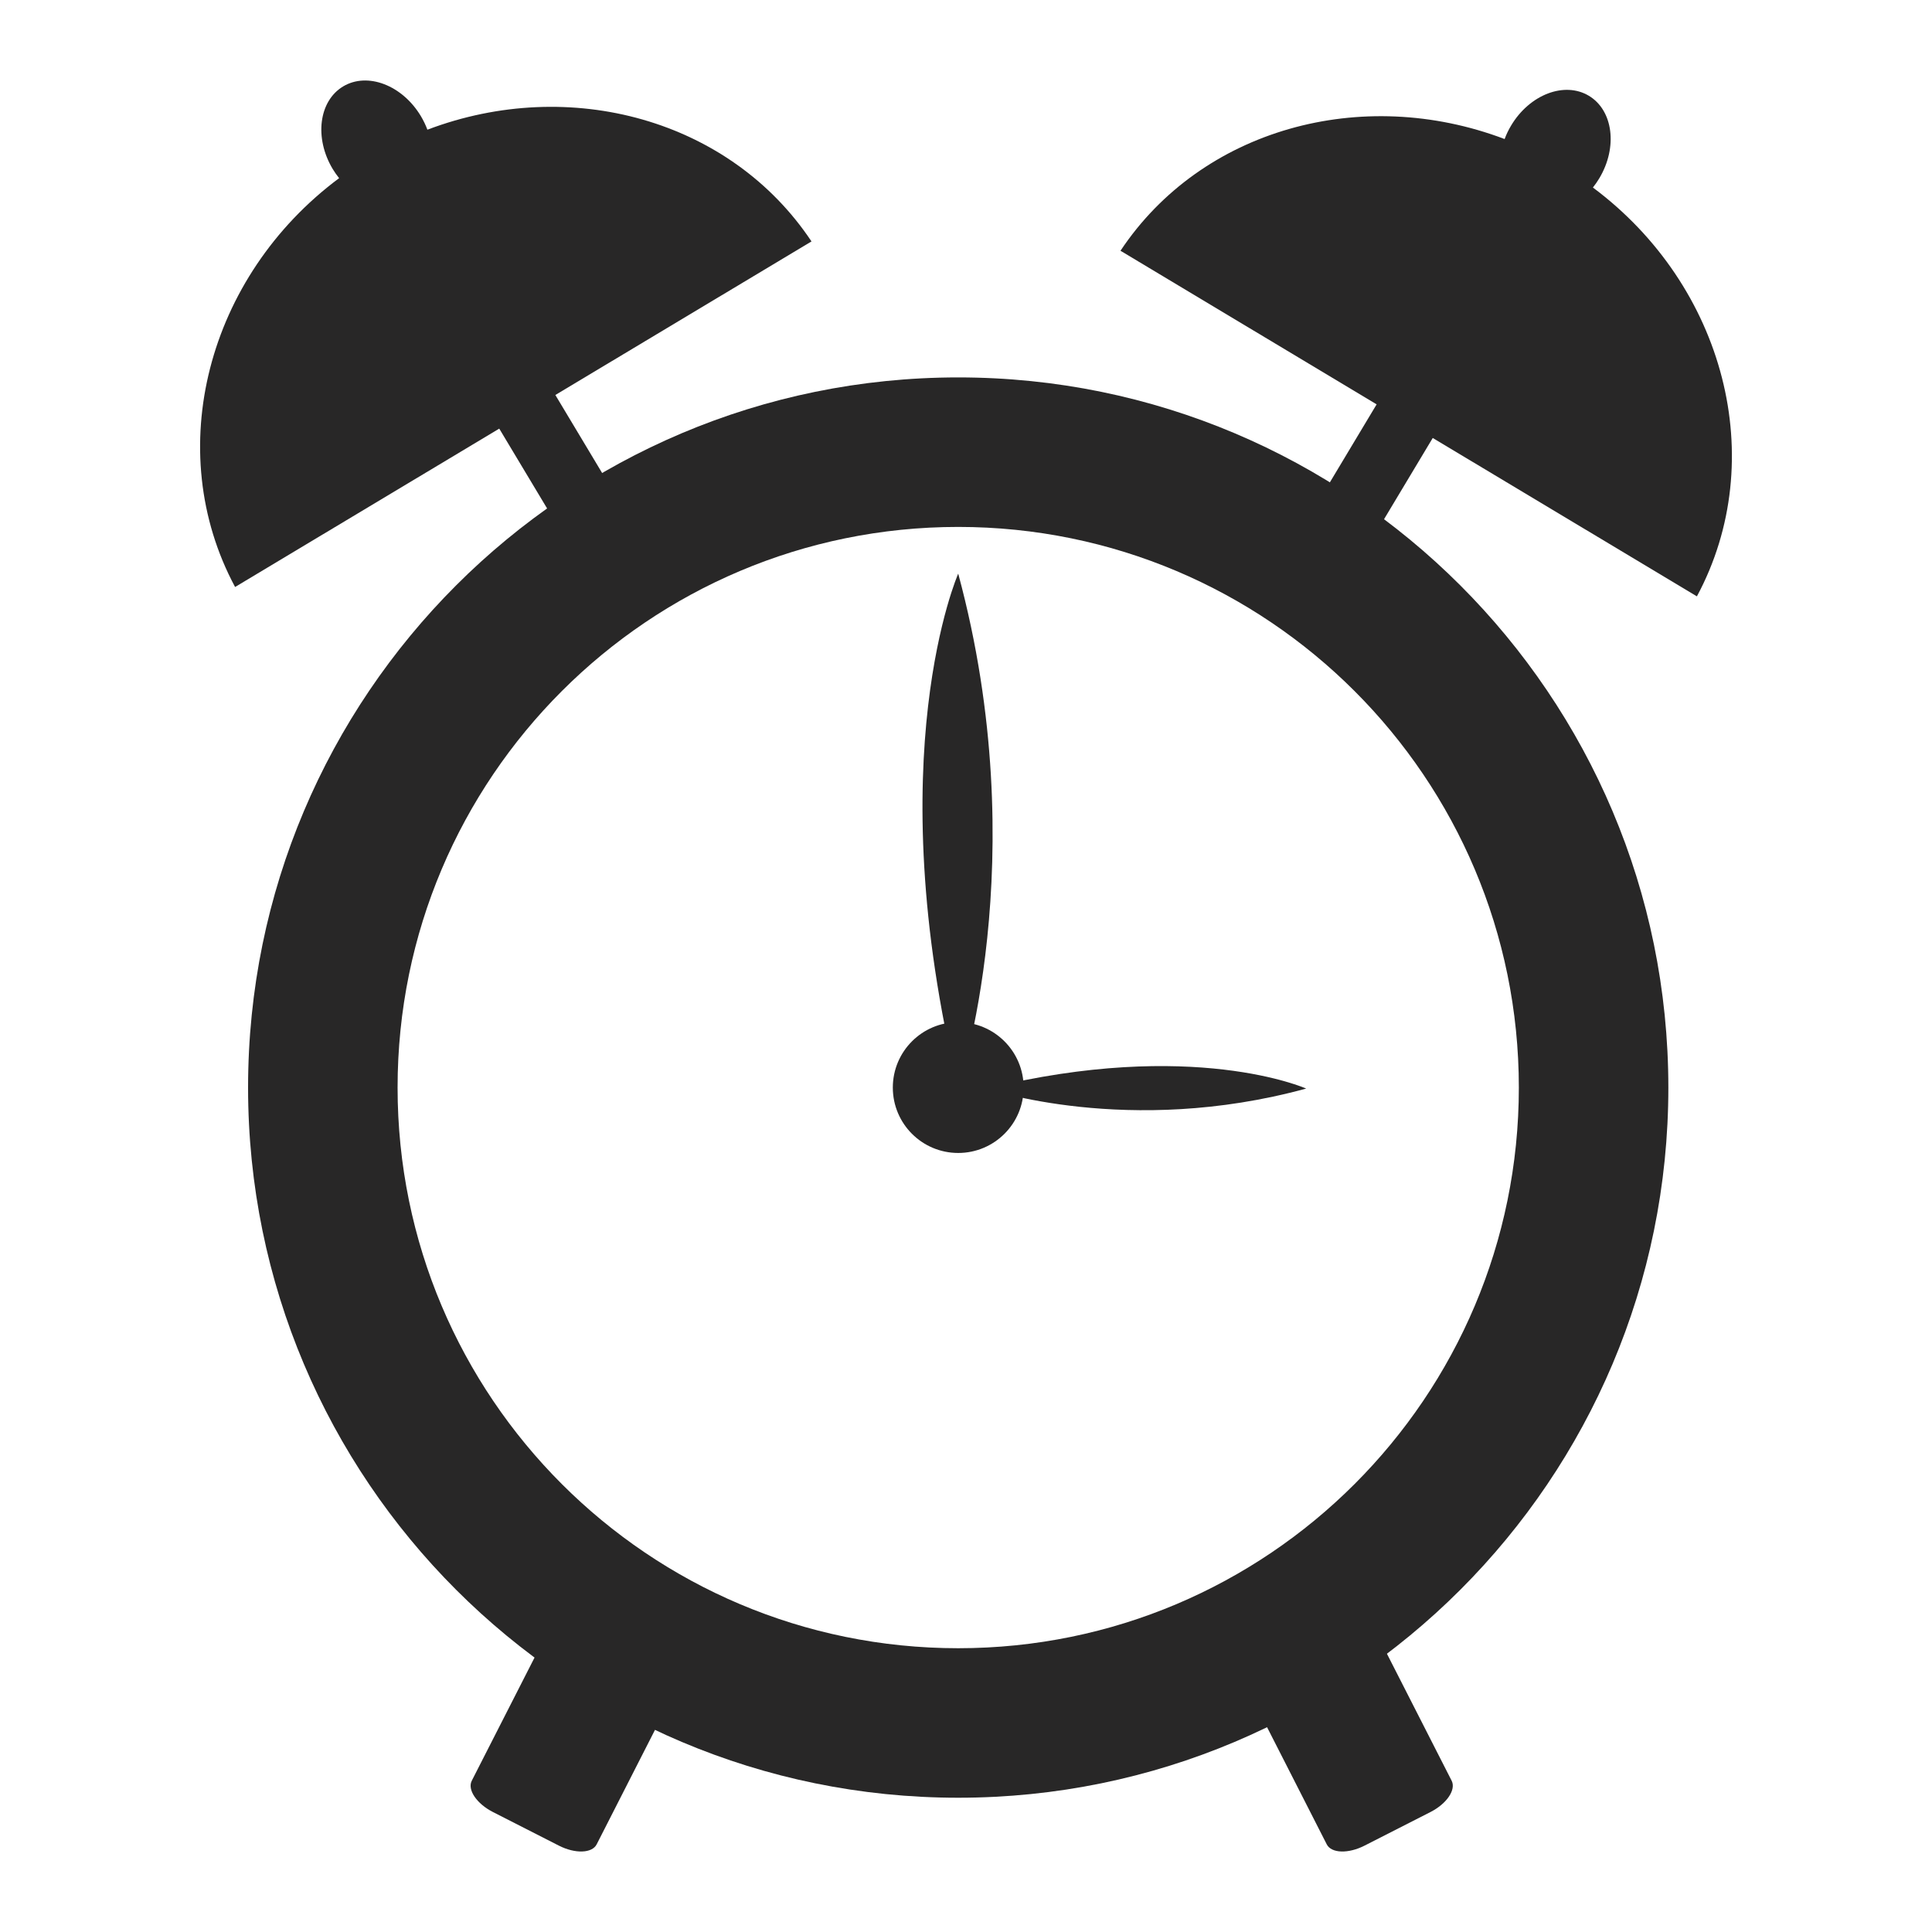 <?xml version="1.0" encoding="utf-8"?>
<!-- Designed by Vexels.com - 2017 All Rights Reserved - https://vexels.com/terms-and-conditions/  -->

<svg version="1.1" id="Layer_1" xmlns="http://www.w3.org/2000/svg" xmlns:xlink="http://www.w3.org/1999/xlink" x="0px" y="0px"
	 width="1200px" height="1200px" viewBox="0 0 1200 1200" enable-background="new 0 0 1200 1200" xml:space="preserve">
<g>
	<path fill="#282727" d="M595.164,234.419c-243.602,0-441.08,197.49-441.08,441.093c0,243.613,197.478,441.093,441.08,441.093
		s441.08-197.479,441.08-441.093C1036.244,431.91,838.766,234.419,595.164,234.419z M595.164,1023.74
		c-192.327,0-348.217-155.913-348.217-348.228c0-192.316,155.89-348.229,348.217-348.229c192.304,0,348.217,155.912,348.217,348.229
		C943.38,867.827,787.468,1023.74,595.164,1023.74z"/>
	<path fill="#282727" d="M635.804,675.512c0,22.432-18.208,40.616-40.641,40.616s-40.616-18.184-40.616-40.616
		c0-22.433,18.184-40.628,40.616-40.628S635.804,653.079,635.804,675.512z"/>
	<path fill="#282727" d="M695.957,155.75c50.372-75.677,149.86-103.035,238.593-69.387c1.045-2.848,2.398-5.684,4.059-8.439
		c11.537-19.252,33.139-27.501,48.26-18.433c15.122,9.068,18.017,32.011,6.481,51.251c-1.211,2.042-2.563,3.94-3.963,5.733
		c81.896,61.042,110.193,169.016,64.591,253.928l-164.079-98.372l-32.83,54.753l-34.847-20.89l32.829-54.751L695.957,155.75z"/>
	<path fill="#282727" d="M504.033,149.959c-50.373-75.69-149.86-103.06-238.569-69.399c-1.068-2.86-2.422-5.686-4.059-8.439
		c-11.561-19.252-33.162-27.501-48.284-18.445c-15.098,9.068-18.017,32.023-6.481,51.274c1.235,2.019,2.564,3.929,3.988,5.71
		c-81.92,61.042-110.193,169.028-64.615,253.927l164.079-98.359l32.83,54.753l34.848-20.89l-32.83-54.753L504.033,149.959z"/>
	<path fill="#282727" d="M824.072,1145.565c2.849,5.589,13.365,5.946,23.477,0.783l40.925-20.854
		c10.113-5.151,16.024-13.851,13.175-19.442l-50.8-99.677c-2.849-5.59-13.34-5.934-23.454-0.771l-40.948,20.842
		c-10.112,5.151-16,13.863-13.151,19.454L824.072,1145.565z"/>
	<path fill="#282727" d="M370.599,1145.565c-2.848,5.589-13.365,5.946-23.477,0.783l-40.925-20.854
		c-10.112-5.151-16.023-13.851-13.175-19.442l50.8-99.677c2.825-5.59,13.365-5.934,23.478-0.771l40.901,20.842
		c10.136,5.151,16.024,13.863,13.175,19.454L370.599,1145.565z"/>
	<path fill="#282727" d="M811.277,676.129c0,0-70.385-31.43-198.405,0C612.872,676.129,700.728,706.371,811.277,676.129z"/>
	<path fill="#282727" d="M595.164,356.303c0,0-49.946,113.219,0,319.209C595.164,675.512,643.234,534.162,595.164,356.303z"/>
</g>
</svg>

